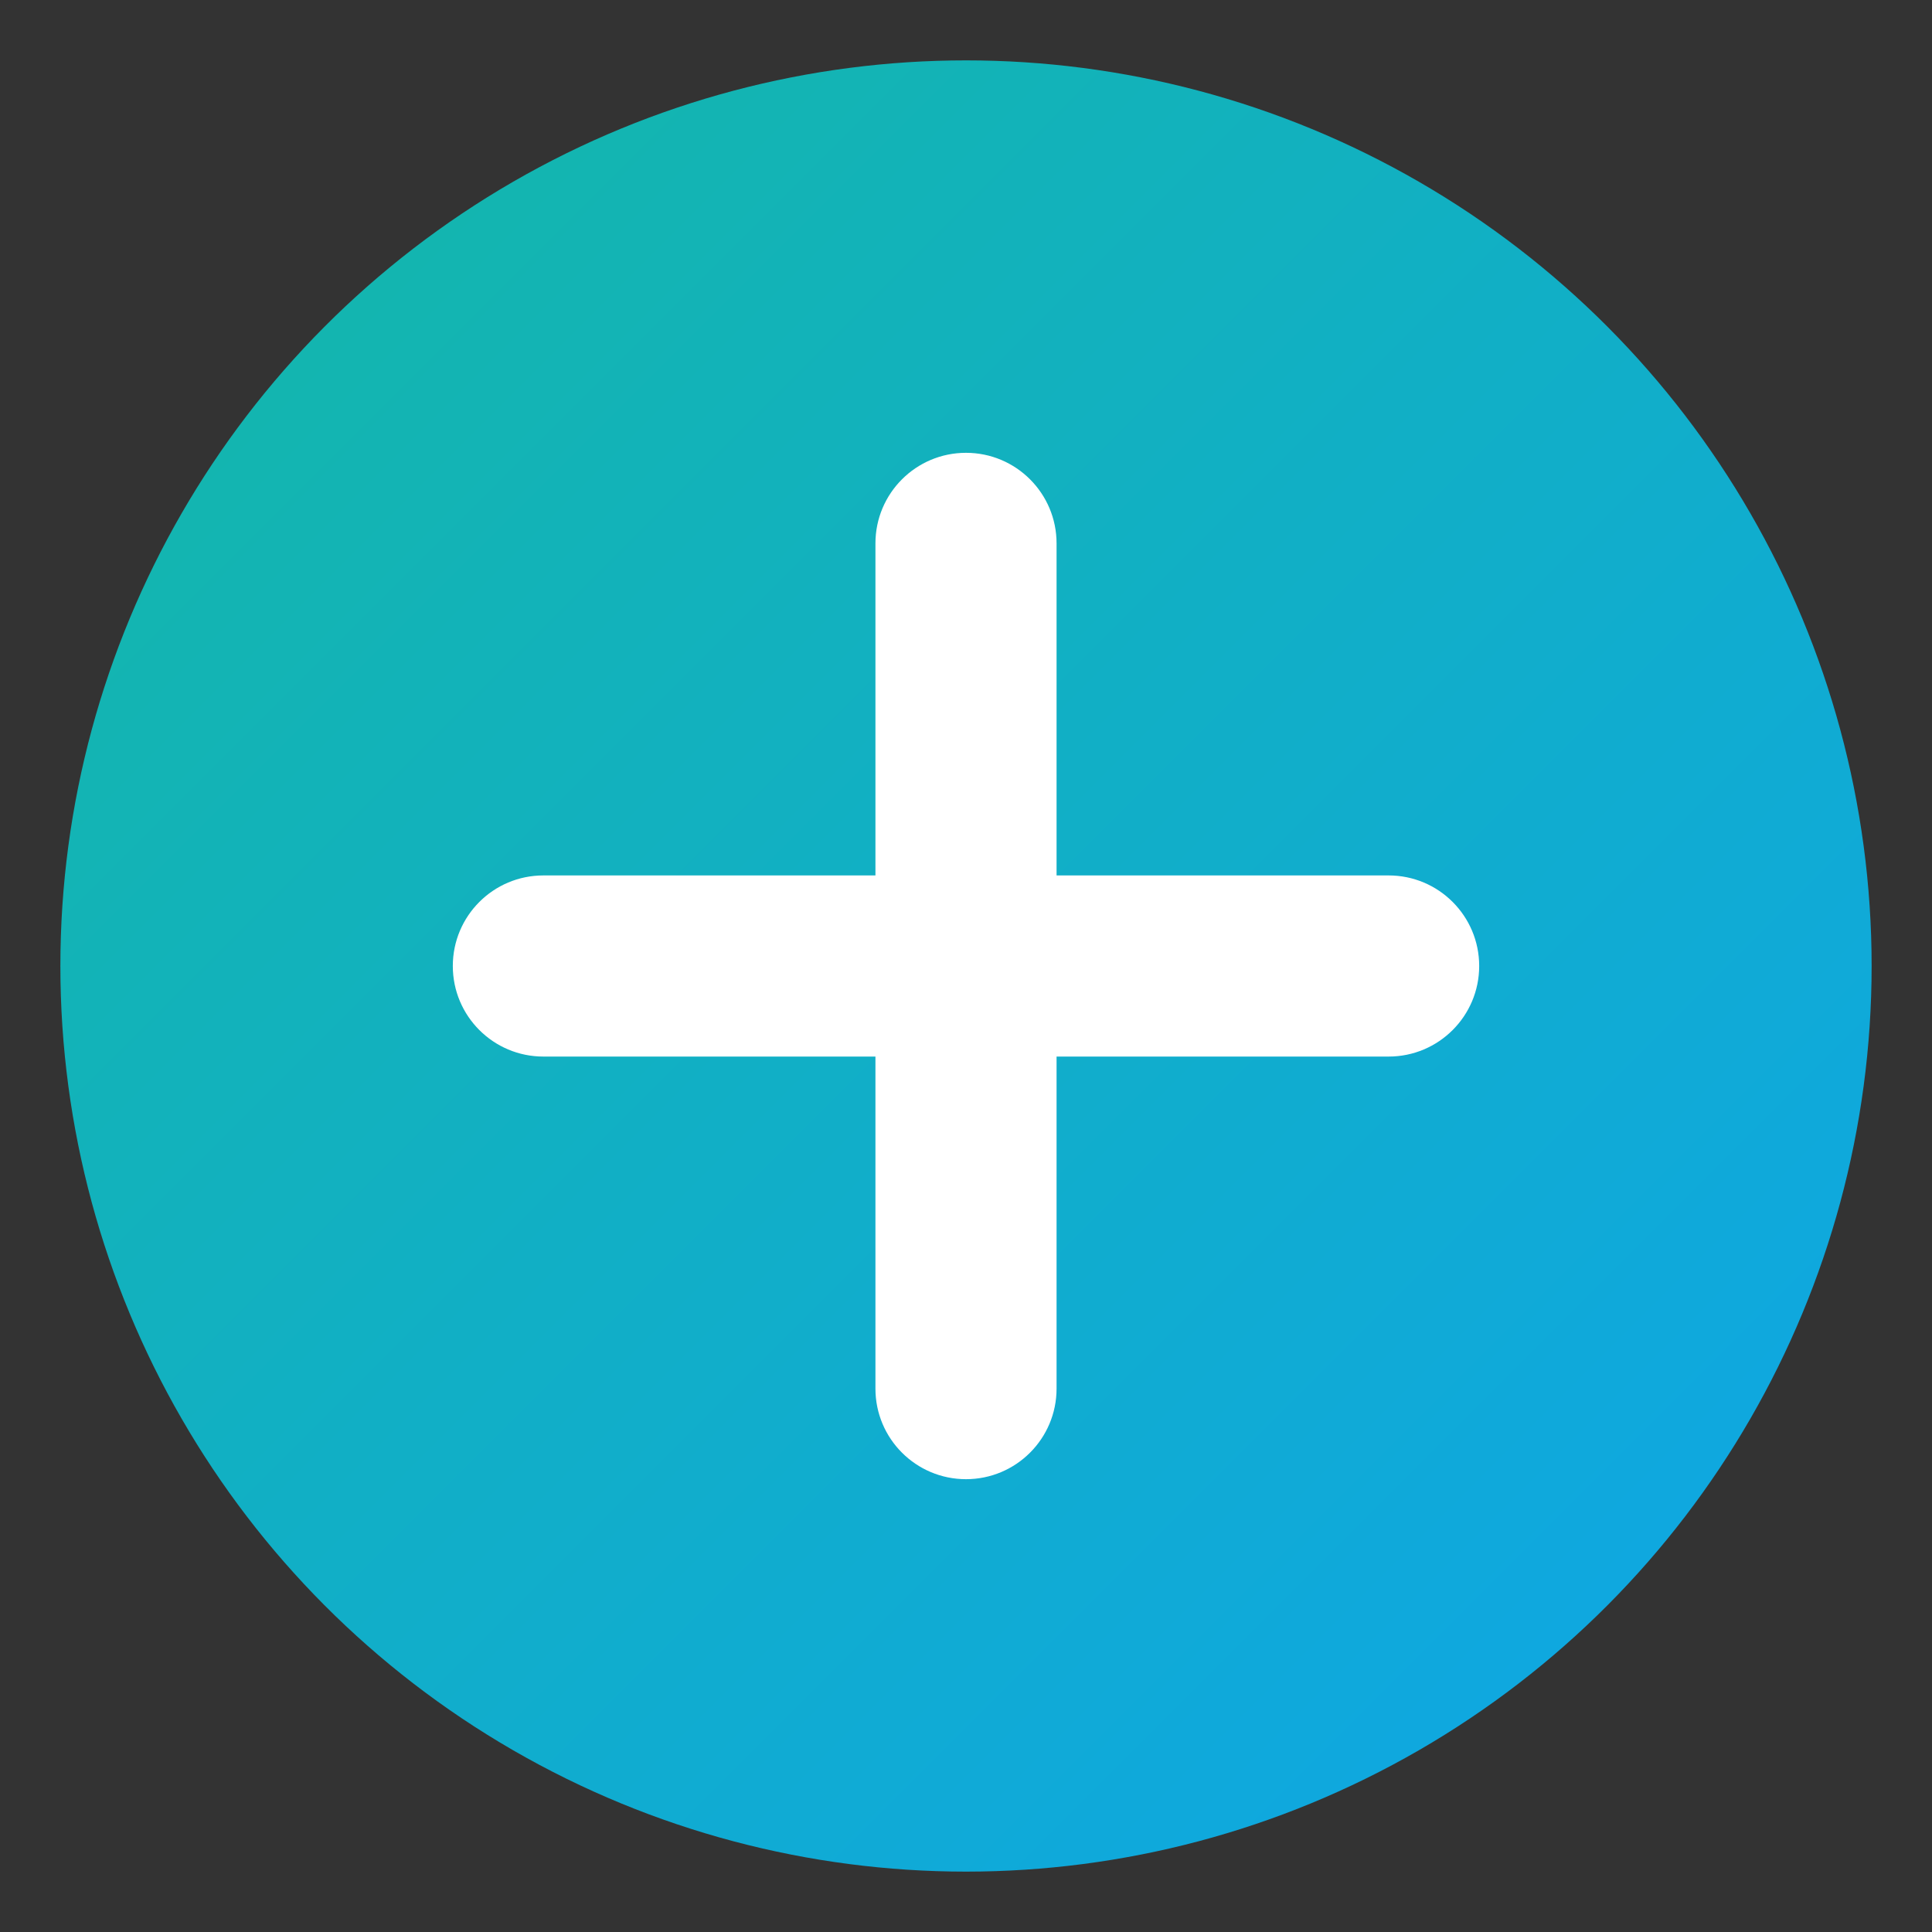 <svg xmlns="http://www.w3.org/2000/svg" viewBox="0 0 64 64" width="64" height="64">
  <rect x="0" y="0" width="64" height="64" fill="#333333" stroke="none"/>
  <defs>
    <linearGradient id="g" x1="0%" y1="0%" x2="100%" y2="100%">
      <stop offset="0%" stop-color="#14b8a6"/>
      <stop offset="100%" stop-color="#0ea5e9"/>
    </linearGradient>
  </defs>
  <circle cx="32" cy="32" r="30" fill="url(#g)"/>
  <path fill="#ffffff" d="M29 18c0-1.657 1.343-3 3-3s3 1.343 3 3v11h11c1.657 0 3 1.343 3 3s-1.343 3-3 3H35v11c0 1.657-1.343 3-3 3s-3-1.343-3-3V35H18c-1.657 0-3-1.343-3-3s1.343-3 3-3h11V18z"/>
</svg>

